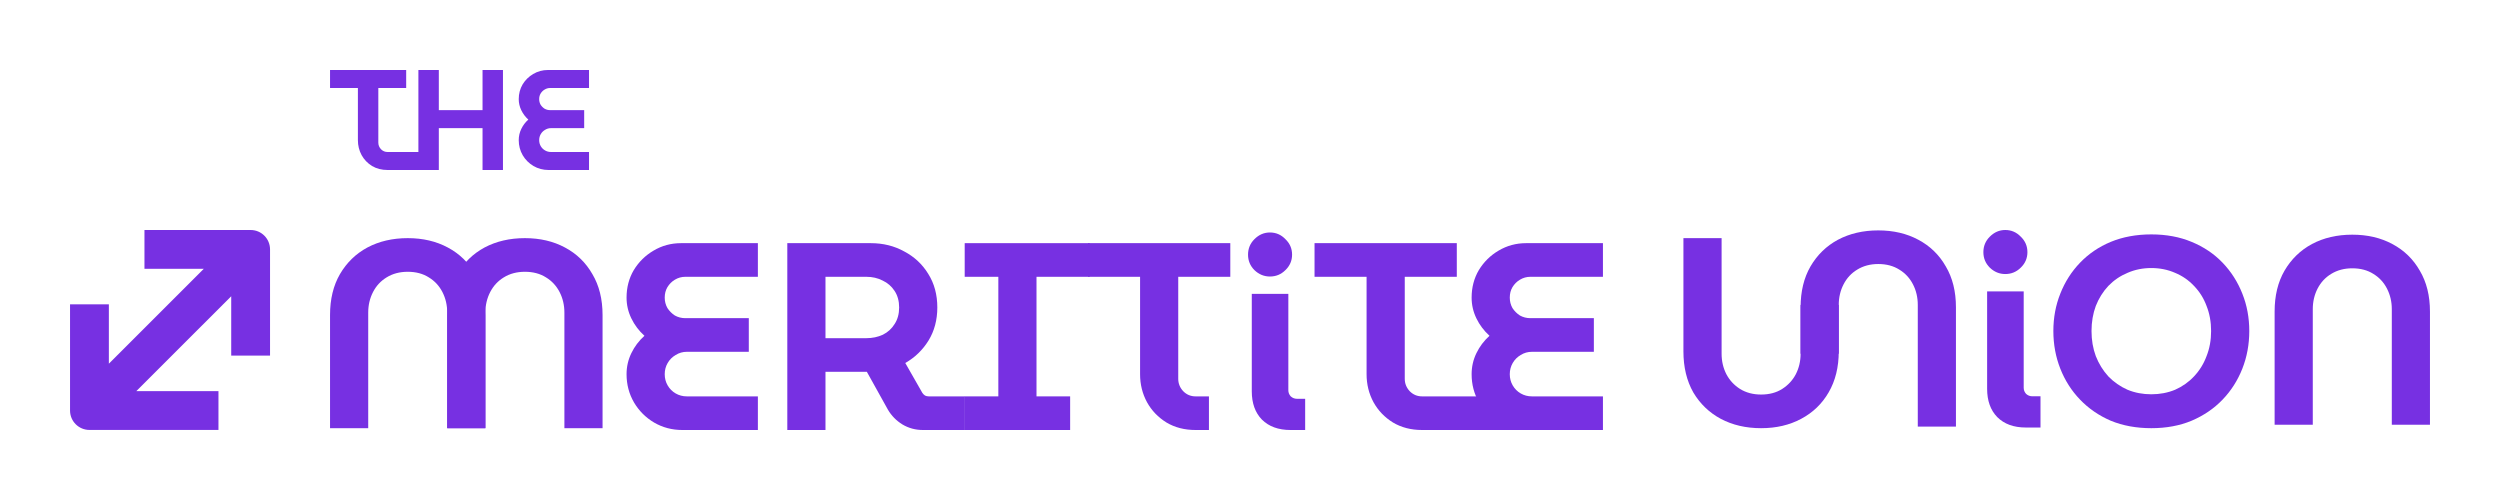 <svg width="125" height="25" viewBox="0 0 125 25" fill="none" xmlns="http://www.w3.org/2000/svg">
<path d="M27.43 8.5C27.154 8.5 26.901 8.433 26.673 8.3C26.449 8.167 26.27 7.988 26.137 7.764C26.004 7.536 25.937 7.283 25.937 7.007C25.937 6.807 25.98 6.619 26.066 6.443C26.151 6.267 26.268 6.112 26.416 5.979C26.268 5.845 26.151 5.69 26.066 5.514C25.98 5.338 25.937 5.152 25.937 4.957C25.937 4.686 26.002 4.44 26.13 4.221C26.263 4.002 26.44 3.829 26.659 3.7C26.882 3.567 27.128 3.5 27.394 3.5H29.451V4.4H27.509C27.409 4.4 27.316 4.426 27.23 4.479C27.149 4.526 27.082 4.593 27.03 4.679C26.982 4.759 26.959 4.852 26.959 4.957C26.959 5.057 26.982 5.15 27.03 5.236C27.082 5.317 27.149 5.383 27.23 5.436C27.316 5.483 27.409 5.507 27.509 5.507H29.209V6.407H27.552C27.442 6.407 27.342 6.436 27.252 6.493C27.161 6.545 27.09 6.617 27.037 6.707C26.985 6.798 26.959 6.898 26.959 7.007C26.959 7.117 26.985 7.217 27.037 7.307C27.09 7.398 27.161 7.469 27.252 7.521C27.342 7.574 27.442 7.6 27.552 7.6H29.451V8.5H27.43Z" fill="#7730E2"/>
<path d="M20.92 8.5V3.5H21.941V5.507H24.127V3.5H25.148V8.5H24.127V6.407H21.941V8.5H20.92Z" fill="#7730E2"/>
<path d="M19.381 8.5C19.085 8.5 18.826 8.433 18.602 8.3C18.378 8.162 18.205 7.981 18.081 7.757C17.957 7.529 17.895 7.279 17.895 7.007V4.4H16.502V3.5H20.309V4.4H18.916V7.129C18.916 7.257 18.962 7.369 19.052 7.464C19.143 7.555 19.252 7.6 19.381 7.6H21.044L20.985 8.5H19.381Z" fill="#7730E2"/>
<path fill-rule="evenodd" clip-rule="evenodd" d="M12.532 11.5C13.068 11.5 13.502 11.934 13.502 12.47L13.502 17.779C13.502 17.779 12.097 17.779 11.561 17.779L11.561 14.813L6.815 19.557L10.923 19.557C10.923 19.557 10.923 20.962 10.923 21.497L4.473 21.497C3.937 21.497 3.502 21.063 3.502 20.527L3.502 15.218L5.443 15.218L5.443 18.184L10.189 13.441L7.223 13.441C7.223 13.441 7.223 12.036 7.223 11.5L12.532 11.5Z" fill="#7730E2"/>
<path d="M16.502 21.409V15.751C16.502 14.959 16.667 14.278 16.996 13.709C17.334 13.131 17.792 12.686 18.371 12.374C18.958 12.063 19.63 11.907 20.386 11.907C21.142 11.907 21.809 12.063 22.388 12.374C22.975 12.686 23.433 13.131 23.762 13.709C24.1 14.278 24.269 14.959 24.269 15.751V21.409H22.361V15.631C22.361 15.257 22.281 14.914 22.121 14.603C21.961 14.292 21.734 14.047 21.44 13.869C21.146 13.682 20.795 13.589 20.386 13.589C19.985 13.589 19.634 13.682 19.331 13.869C19.038 14.047 18.811 14.292 18.651 14.603C18.491 14.914 18.411 15.257 18.411 15.631V21.409H16.502Z" fill="#7730E2"/>
<path d="M22.361 21.409V15.751C22.361 14.959 22.526 14.278 22.855 13.709C23.193 13.131 23.651 12.686 24.229 12.374C24.817 12.063 25.488 11.907 26.244 11.907C27.001 11.907 27.668 12.063 28.246 12.374C28.834 12.686 29.292 13.131 29.621 13.709C29.959 14.278 30.128 14.959 30.128 15.751V21.409H28.22V15.631C28.22 15.257 28.14 14.914 27.98 14.603C27.819 14.292 27.593 14.047 27.299 13.869C27.005 13.682 26.654 13.589 26.244 13.589C25.844 13.589 25.493 13.682 25.19 13.869C24.897 14.047 24.67 14.292 24.51 14.603C24.349 14.914 24.269 15.257 24.269 15.631L24.269 21.409H22.361Z" fill="#7730E2"/>
<path d="M76.37 21.5C75.854 21.5 75.382 21.375 74.955 21.126C74.537 20.877 74.203 20.544 73.954 20.125C73.705 19.698 73.581 19.227 73.581 18.711C73.581 18.337 73.661 17.986 73.821 17.657C73.981 17.327 74.199 17.038 74.475 16.789C74.199 16.54 73.981 16.251 73.821 15.921C73.661 15.592 73.581 15.245 73.581 14.881C73.581 14.373 73.701 13.915 73.941 13.506C74.19 13.097 74.519 12.772 74.928 12.532C75.347 12.283 75.805 12.158 76.303 12.158H80.147V13.84H76.517C76.33 13.84 76.156 13.889 75.996 13.986C75.845 14.075 75.72 14.2 75.622 14.36C75.533 14.511 75.489 14.685 75.489 14.881C75.489 15.067 75.533 15.241 75.622 15.401C75.72 15.552 75.845 15.677 75.996 15.775C76.156 15.864 76.33 15.908 76.517 15.908H79.693V17.59H76.597C76.392 17.59 76.205 17.643 76.036 17.75C75.867 17.848 75.734 17.981 75.636 18.15C75.538 18.319 75.489 18.506 75.489 18.711C75.489 18.915 75.538 19.102 75.636 19.271C75.734 19.44 75.867 19.574 76.036 19.672C76.205 19.77 76.392 19.819 76.597 19.819H80.147V21.5H76.37Z" fill="#7730E2"/>
<path d="M71.105 21.5C70.554 21.5 70.069 21.375 69.65 21.126C69.232 20.868 68.908 20.53 68.676 20.112C68.445 19.685 68.329 19.218 68.329 18.711V13.84H65.727V12.158H72.84V13.84H70.238V18.938C70.238 19.178 70.322 19.387 70.491 19.565C70.66 19.734 70.865 19.819 71.105 19.819H74.746L76.53 21.5H71.105Z" fill="#7730E2"/>
<path d="M63.496 13.826C63.203 13.826 62.944 13.719 62.722 13.506C62.508 13.292 62.402 13.034 62.402 12.732C62.402 12.429 62.508 12.171 62.722 11.958C62.944 11.735 63.203 11.624 63.496 11.624C63.799 11.624 64.057 11.735 64.27 11.958C64.493 12.171 64.604 12.429 64.604 12.732C64.604 13.034 64.493 13.292 64.27 13.506C64.057 13.719 63.799 13.826 63.496 13.826ZM64.524 21.5C63.919 21.5 63.443 21.326 63.096 20.98C62.758 20.633 62.589 20.161 62.589 19.565V14.694H64.417V19.512C64.417 19.627 64.457 19.729 64.537 19.818C64.626 19.898 64.728 19.939 64.844 19.939H65.258V21.5H64.524Z" fill="#7730E2"/>
<path d="M59.78 21.5C59.228 21.5 58.743 21.375 58.325 21.126C57.907 20.868 57.582 20.53 57.351 20.112C57.119 19.685 57.004 19.218 57.004 18.711V13.84H54.401V12.158H61.515V13.84H58.912V18.938C58.912 19.178 58.997 19.387 59.166 19.565C59.335 19.734 59.539 19.819 59.78 19.819H60.447V21.5H59.78Z" fill="#7730E2"/>
<path d="M48.235 21.5V19.819H49.917V13.84H48.235V12.158H54.484V13.84H51.825V19.819H53.507V21.5H48.235Z" fill="#7730E2"/>
<path d="M39.365 21.5V12.158H43.543C44.157 12.158 44.713 12.296 45.211 12.572C45.718 12.839 46.118 13.212 46.412 13.693C46.715 14.173 46.866 14.734 46.866 15.374C46.866 15.997 46.719 16.549 46.425 17.029C46.132 17.501 45.745 17.875 45.264 18.15L46.118 19.645C46.154 19.698 46.199 19.743 46.252 19.778C46.305 19.805 46.368 19.819 46.439 19.819H48.245V21.5H46.145C45.772 21.5 45.429 21.407 45.117 21.22C44.815 21.033 44.575 20.788 44.397 20.486L43.343 18.591C43.263 18.591 43.178 18.591 43.089 18.591C43.009 18.591 42.929 18.591 42.849 18.591H41.274V21.5H39.365ZM41.274 16.909H43.316C43.618 16.909 43.894 16.851 44.143 16.736C44.392 16.611 44.588 16.433 44.73 16.202C44.882 15.97 44.957 15.695 44.957 15.374C44.957 15.054 44.882 14.778 44.73 14.547C44.579 14.316 44.379 14.142 44.13 14.027C43.89 13.902 43.618 13.84 43.316 13.84H41.274V16.909Z" fill="#7730E2"/>
<path d="M34.117 21.5C33.601 21.5 33.13 21.375 32.703 21.126C32.284 20.877 31.951 20.544 31.702 20.125C31.453 19.698 31.328 19.227 31.328 18.711C31.328 18.337 31.408 17.986 31.568 17.657C31.728 17.327 31.946 17.038 32.222 16.789C31.946 16.54 31.728 16.251 31.568 15.921C31.408 15.592 31.328 15.245 31.328 14.881C31.328 14.373 31.448 13.915 31.688 13.506C31.937 13.097 32.267 12.772 32.676 12.532C33.094 12.283 33.552 12.158 34.05 12.158H37.894V13.84H34.264C34.077 13.84 33.904 13.889 33.743 13.986C33.592 14.075 33.468 14.2 33.37 14.36C33.281 14.511 33.236 14.685 33.236 14.881C33.236 15.067 33.281 15.241 33.37 15.401C33.468 15.552 33.592 15.677 33.743 15.775C33.904 15.864 34.077 15.908 34.264 15.908H37.44V17.59H34.344C34.139 17.59 33.953 17.643 33.783 17.75C33.614 17.848 33.481 17.981 33.383 18.15C33.285 18.319 33.236 18.506 33.236 18.711C33.236 18.915 33.285 19.102 33.383 19.271C33.481 19.44 33.614 19.574 33.783 19.672C33.953 19.77 34.139 19.819 34.344 19.819H37.894V21.5H34.117Z" fill="#7730E2"/>
<path d="M113.731 21.236V15.577C113.731 14.785 113.895 14.105 114.225 13.535C114.563 12.957 115.021 12.512 115.599 12.201C116.186 11.889 116.858 11.734 117.614 11.734C118.371 11.734 119.038 11.889 119.616 12.201C120.203 12.512 120.662 12.957 120.991 13.535C121.329 14.105 121.498 14.785 121.498 15.577V21.236H119.59V15.457C119.59 15.083 119.509 14.741 119.349 14.429C119.189 14.118 118.962 13.873 118.669 13.695C118.375 13.509 118.024 13.415 117.614 13.415C117.214 13.415 116.863 13.509 116.56 13.695C116.266 13.873 116.04 14.118 115.879 14.429C115.719 14.741 115.639 15.083 115.639 15.457V21.236H113.731Z" fill="#7730E2"/>
<path d="M107.566 21.409C106.818 21.409 106.142 21.285 105.537 21.036C104.941 20.778 104.43 20.426 104.003 19.981C103.575 19.537 103.246 19.02 103.015 18.433C102.784 17.846 102.668 17.219 102.668 16.552C102.668 15.884 102.784 15.261 103.015 14.683C103.246 14.096 103.575 13.58 104.003 13.135C104.43 12.69 104.941 12.343 105.537 12.094C106.142 11.845 106.818 11.72 107.566 11.72C108.313 11.72 108.985 11.845 109.581 12.094C110.186 12.343 110.702 12.69 111.129 13.135C111.556 13.58 111.885 14.096 112.117 14.683C112.348 15.261 112.464 15.884 112.464 16.552C112.464 17.219 112.348 17.846 112.117 18.433C111.885 19.02 111.556 19.537 111.129 19.981C110.702 20.426 110.186 20.778 109.581 21.036C108.985 21.285 108.313 21.409 107.566 21.409ZM107.566 19.714C107.993 19.714 108.389 19.639 108.754 19.488C109.118 19.327 109.434 19.105 109.701 18.82C109.977 18.527 110.186 18.189 110.328 17.806C110.48 17.423 110.555 17.005 110.555 16.552C110.555 16.098 110.48 15.68 110.328 15.297C110.186 14.914 109.977 14.581 109.701 14.296C109.434 14.011 109.118 13.793 108.754 13.642C108.389 13.482 107.993 13.402 107.566 13.402C107.139 13.402 106.743 13.482 106.378 13.642C106.013 13.793 105.693 14.011 105.417 14.296C105.15 14.581 104.941 14.914 104.79 15.297C104.648 15.68 104.576 16.098 104.576 16.552C104.576 17.005 104.648 17.423 104.79 17.806C104.941 18.189 105.15 18.527 105.417 18.82C105.693 19.105 106.013 19.327 106.378 19.488C106.743 19.639 107.139 19.714 107.566 19.714Z" fill="#7730E2"/>
<path d="M88.055 21.409C87.299 21.409 86.627 21.253 86.04 20.942C85.461 20.631 85.003 20.19 84.665 19.621C84.336 19.042 84.171 18.357 84.171 17.566V11.907H86.08V17.686C86.08 18.059 86.16 18.402 86.32 18.713C86.48 19.016 86.707 19.26 87.001 19.447C87.303 19.634 87.654 19.727 88.055 19.727C88.464 19.727 88.816 19.634 89.109 19.447C89.403 19.26 89.63 19.016 89.79 18.713C89.95 18.402 90.03 18.059 90.03 17.686V15.243H91.938V17.566C91.938 18.357 91.769 19.042 91.431 19.621C91.102 20.19 90.644 20.631 90.057 20.942C89.478 21.253 88.811 21.409 88.055 21.409Z" fill="#7730E2"/>
<path d="M90.03 17.686V15.363C90.03 14.572 90.195 13.891 90.524 13.322C90.862 12.743 91.32 12.298 91.898 11.987C92.486 11.676 93.157 11.52 93.913 11.52C94.67 11.52 95.337 11.676 95.915 11.987C96.503 12.298 96.961 12.743 97.29 13.322C97.628 13.891 97.797 14.572 97.797 15.363V21.329H95.889V15.243C95.889 14.87 95.809 14.527 95.648 14.216C95.488 13.904 95.261 13.66 94.968 13.482C94.674 13.295 94.323 13.201 93.913 13.201C93.513 13.201 93.162 13.295 92.859 13.482C92.566 13.66 92.339 13.904 92.179 14.216C92.018 14.527 91.938 14.87 91.938 15.243L91.938 17.686L90.03 17.686Z" fill="#7730E2"/>
<path d="M100.264 13.702C99.97 13.702 99.712 13.595 99.49 13.382C99.276 13.168 99.169 12.91 99.169 12.608C99.169 12.305 99.276 12.047 99.49 11.834C99.712 11.611 99.97 11.5 100.264 11.5C100.566 11.5 100.824 11.611 101.038 11.834C101.26 12.047 101.371 12.305 101.371 12.608C101.371 12.91 101.26 13.168 101.038 13.382C100.824 13.595 100.566 13.702 100.264 13.702ZM101.291 21.376C100.686 21.376 100.21 21.202 99.863 20.855C99.525 20.508 99.356 20.037 99.356 19.441V14.569H101.185V19.387C101.185 19.503 101.225 19.605 101.305 19.694C101.394 19.774 101.496 19.814 101.612 19.814H102.025V21.376H101.291Z" fill="#7730E2"/>
</svg>
